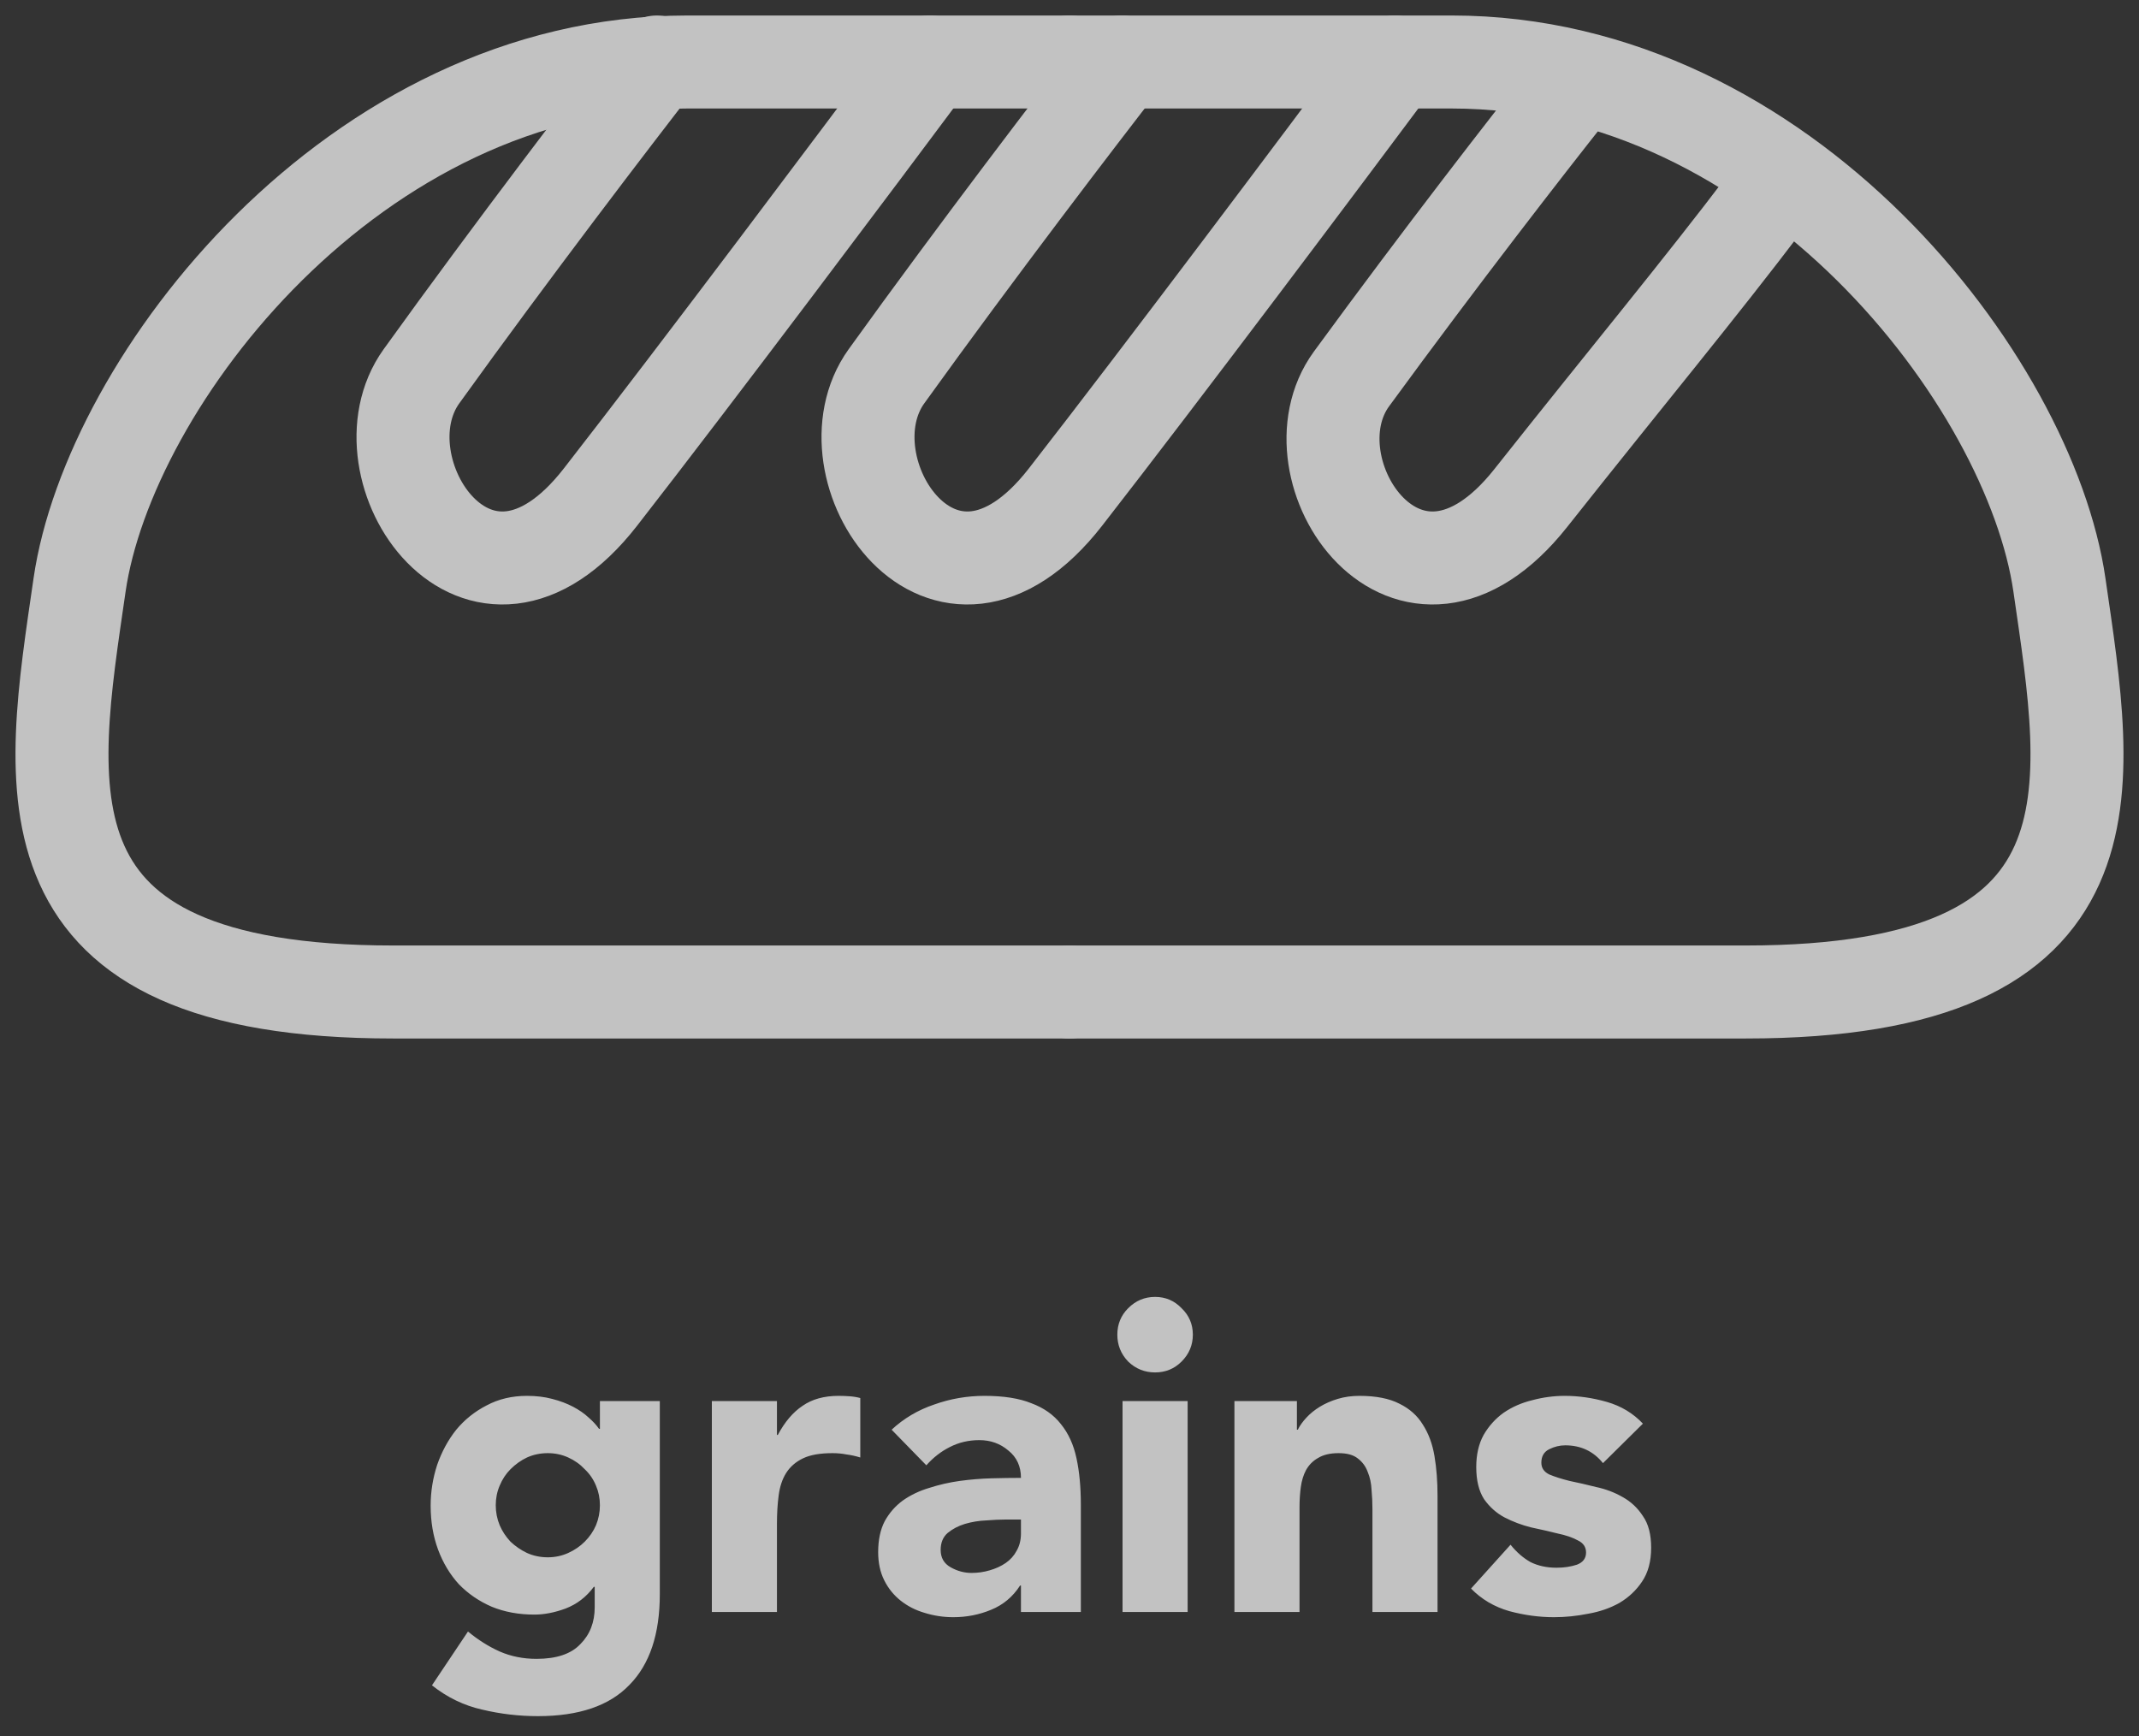 <svg width="69" height="56" viewBox="0 0 69 56" fill="none" xmlns="http://www.w3.org/2000/svg">
<rect x="0" y="0" width="69" height="56" fill="#333333" stroke="none"/>
<path opacity="0.7" d="M21.284 51.426C21.284 52.714 20.958 53.689 20.304 54.352C19.66 55.024 18.676 55.36 17.35 55.36C16.744 55.36 16.146 55.29 15.558 55.15C14.97 55.019 14.429 54.758 13.934 54.366L15.096 52.63C15.423 52.901 15.764 53.115 16.118 53.274C16.482 53.433 16.879 53.512 17.308 53.512C17.952 53.512 18.424 53.353 18.722 53.036C19.03 52.728 19.184 52.331 19.184 51.846V51.188H19.156C18.914 51.515 18.61 51.748 18.246 51.888C17.892 52.019 17.556 52.084 17.238 52.084C16.734 52.084 16.277 52 15.866 51.832C15.456 51.655 15.101 51.412 14.802 51.104C14.513 50.787 14.289 50.413 14.13 49.984C13.972 49.555 13.892 49.083 13.892 48.57C13.892 48.122 13.962 47.683 14.102 47.254C14.252 46.825 14.457 46.447 14.718 46.12C14.989 45.793 15.316 45.532 15.698 45.336C16.081 45.131 16.515 45.028 17 45.028C17.299 45.028 17.57 45.061 17.812 45.126C18.064 45.191 18.288 45.275 18.484 45.378C18.68 45.481 18.848 45.597 18.988 45.728C19.128 45.849 19.24 45.971 19.324 46.092H19.352V45.196H21.284V51.426ZM15.992 48.556C15.992 48.78 16.034 48.995 16.118 49.2C16.202 49.396 16.319 49.573 16.468 49.732C16.627 49.881 16.804 50.003 17 50.096C17.206 50.189 17.43 50.236 17.672 50.236C17.906 50.236 18.125 50.189 18.33 50.096C18.536 50.003 18.713 49.881 18.862 49.732C19.021 49.573 19.142 49.396 19.226 49.2C19.31 48.995 19.352 48.78 19.352 48.556C19.352 48.332 19.31 48.122 19.226 47.926C19.142 47.721 19.021 47.543 18.862 47.394C18.713 47.235 18.536 47.109 18.33 47.016C18.125 46.923 17.906 46.876 17.672 46.876C17.43 46.876 17.206 46.923 17 47.016C16.804 47.109 16.627 47.235 16.468 47.394C16.319 47.543 16.202 47.721 16.118 47.926C16.034 48.122 15.992 48.332 15.992 48.556ZM22.963 45.196H25.063V46.288H25.091C25.315 45.868 25.581 45.555 25.889 45.35C26.197 45.135 26.584 45.028 27.051 45.028C27.172 45.028 27.293 45.033 27.415 45.042C27.536 45.051 27.648 45.07 27.751 45.098V47.016C27.601 46.969 27.452 46.937 27.303 46.918C27.163 46.89 27.013 46.876 26.855 46.876C26.453 46.876 26.136 46.932 25.903 47.044C25.669 47.156 25.487 47.315 25.357 47.52C25.235 47.716 25.156 47.954 25.119 48.234C25.081 48.514 25.063 48.822 25.063 49.158V52H22.963V45.196ZM32.934 51.146H32.906C32.672 51.51 32.36 51.771 31.968 51.93C31.585 52.089 31.179 52.168 30.75 52.168C30.433 52.168 30.125 52.121 29.826 52.028C29.537 51.944 29.28 51.813 29.056 51.636C28.832 51.459 28.654 51.239 28.524 50.978C28.393 50.717 28.328 50.413 28.328 50.068C28.328 49.676 28.398 49.345 28.538 49.074C28.687 48.803 28.883 48.579 29.126 48.402C29.378 48.225 29.663 48.089 29.98 47.996C30.297 47.893 30.624 47.819 30.96 47.772C31.305 47.725 31.646 47.697 31.982 47.688C32.327 47.679 32.645 47.674 32.934 47.674C32.934 47.301 32.798 47.007 32.528 46.792C32.267 46.568 31.954 46.456 31.59 46.456C31.244 46.456 30.927 46.531 30.638 46.68C30.358 46.82 30.106 47.016 29.882 47.268L28.762 46.12C29.154 45.756 29.611 45.485 30.134 45.308C30.657 45.121 31.198 45.028 31.758 45.028C32.374 45.028 32.878 45.107 33.27 45.266C33.671 45.415 33.989 45.639 34.222 45.938C34.465 46.237 34.633 46.605 34.726 47.044C34.819 47.473 34.866 47.973 34.866 48.542V52H32.934V51.146ZM32.416 49.018C32.257 49.018 32.056 49.027 31.814 49.046C31.581 49.055 31.352 49.093 31.128 49.158C30.913 49.223 30.727 49.321 30.568 49.452C30.419 49.583 30.344 49.765 30.344 49.998C30.344 50.25 30.451 50.437 30.666 50.558C30.881 50.679 31.105 50.74 31.338 50.74C31.543 50.74 31.739 50.712 31.926 50.656C32.122 50.6 32.294 50.521 32.444 50.418C32.593 50.315 32.71 50.185 32.794 50.026C32.887 49.867 32.934 49.681 32.934 49.466V49.018H32.416ZM36.211 45.196H38.311V52H36.211V45.196ZM36.043 43.054C36.043 42.718 36.16 42.433 36.393 42.2C36.636 41.957 36.925 41.836 37.261 41.836C37.597 41.836 37.882 41.957 38.115 42.2C38.358 42.433 38.479 42.718 38.479 43.054C38.479 43.39 38.358 43.679 38.115 43.922C37.882 44.155 37.597 44.272 37.261 44.272C36.925 44.272 36.636 44.155 36.393 43.922C36.16 43.679 36.043 43.39 36.043 43.054ZM39.82 45.196H41.836V46.12H41.864C41.929 45.989 42.023 45.859 42.144 45.728C42.266 45.597 42.41 45.481 42.578 45.378C42.746 45.275 42.938 45.191 43.152 45.126C43.367 45.061 43.6 45.028 43.852 45.028C44.384 45.028 44.813 45.112 45.14 45.28C45.467 45.439 45.719 45.663 45.896 45.952C46.083 46.241 46.209 46.582 46.274 46.974C46.34 47.366 46.372 47.791 46.372 48.248V52H44.272V48.668C44.272 48.472 44.263 48.271 44.244 48.066C44.235 47.851 44.193 47.655 44.118 47.478C44.053 47.301 43.946 47.156 43.796 47.044C43.656 46.932 43.451 46.876 43.18 46.876C42.91 46.876 42.69 46.927 42.522 47.03C42.354 47.123 42.224 47.254 42.13 47.422C42.046 47.581 41.99 47.763 41.962 47.968C41.934 48.173 41.92 48.388 41.92 48.612V52H39.82V45.196ZM51.709 47.198C51.401 46.815 50.995 46.624 50.491 46.624C50.314 46.624 50.141 46.666 49.973 46.75C49.805 46.834 49.721 46.979 49.721 47.184C49.721 47.352 49.805 47.478 49.973 47.562C50.151 47.637 50.37 47.707 50.631 47.772C50.902 47.828 51.187 47.893 51.485 47.968C51.793 48.033 52.078 48.141 52.339 48.29C52.61 48.439 52.829 48.645 52.997 48.906C53.175 49.158 53.263 49.499 53.263 49.928C53.263 50.367 53.165 50.731 52.969 51.02C52.782 51.3 52.54 51.529 52.241 51.706C51.943 51.874 51.606 51.991 51.233 52.056C50.86 52.131 50.491 52.168 50.127 52.168C49.651 52.168 49.17 52.103 48.685 51.972C48.2 51.832 47.789 51.589 47.453 51.244L48.727 49.83C48.923 50.073 49.138 50.259 49.371 50.39C49.614 50.511 49.894 50.572 50.211 50.572C50.454 50.572 50.673 50.539 50.869 50.474C51.065 50.399 51.163 50.269 51.163 50.082C51.163 49.905 51.075 49.774 50.897 49.69C50.729 49.597 50.51 49.522 50.239 49.466C49.978 49.401 49.693 49.335 49.385 49.27C49.087 49.195 48.802 49.088 48.531 48.948C48.27 48.808 48.05 48.612 47.873 48.36C47.705 48.099 47.621 47.753 47.621 47.324C47.621 46.923 47.7 46.577 47.859 46.288C48.027 45.999 48.242 45.761 48.503 45.574C48.774 45.387 49.082 45.252 49.427 45.168C49.773 45.075 50.123 45.028 50.477 45.028C50.925 45.028 51.378 45.093 51.835 45.224C52.292 45.355 52.68 45.588 52.997 45.924L51.709 47.198Z" fill="white"/>
<g opacity="0.7">
<path d="M34.5 2L46.831 2C57.581 2 65.486 12.312 66.434 18.875C67.382 25.438 68.647 32 56.316 32C46.452 32 37.662 32 34.5 32" stroke="white" stroke-width="3" stroke-linecap="round" stroke-linejoin="round"/>
<path d="M34.5 2L22.169 2C11.419 2 3.515 12.312 2.566 18.875C1.617 25.438 0.353 32 12.684 32C22.549 32 31.338 32 34.5 32" stroke="white" stroke-width="3" stroke-linecap="round" stroke-linejoin="round"/>
<path d="M21.19 2C19.874 3.69 16.512 8.083 13.596 12.138C11.47 15.095 15.419 21.107 19.368 16.038C22.527 11.982 27.772 4.99 30 2" stroke="white" stroke-width="3" stroke-linecap="round" stroke-linejoin="round"/>
<path d="M36.19 2C34.874 3.69 31.512 8.083 28.596 12.138C26.47 15.095 30.419 21.107 34.368 16.038C37.527 11.982 42.772 4.99 45 2" stroke="white" stroke-width="3" stroke-linecap="round" stroke-linejoin="round"/>
<path d="M50.609 3C49.29 4.665 46.519 8.226 43.597 12.223C41.467 15.137 45.423 21.062 49.38 16.066C52.545 12.069 54.768 9.405 57 6.459" stroke="white" stroke-width="3" stroke-linecap="round" stroke-linejoin="round"/>
</g>
</svg>

